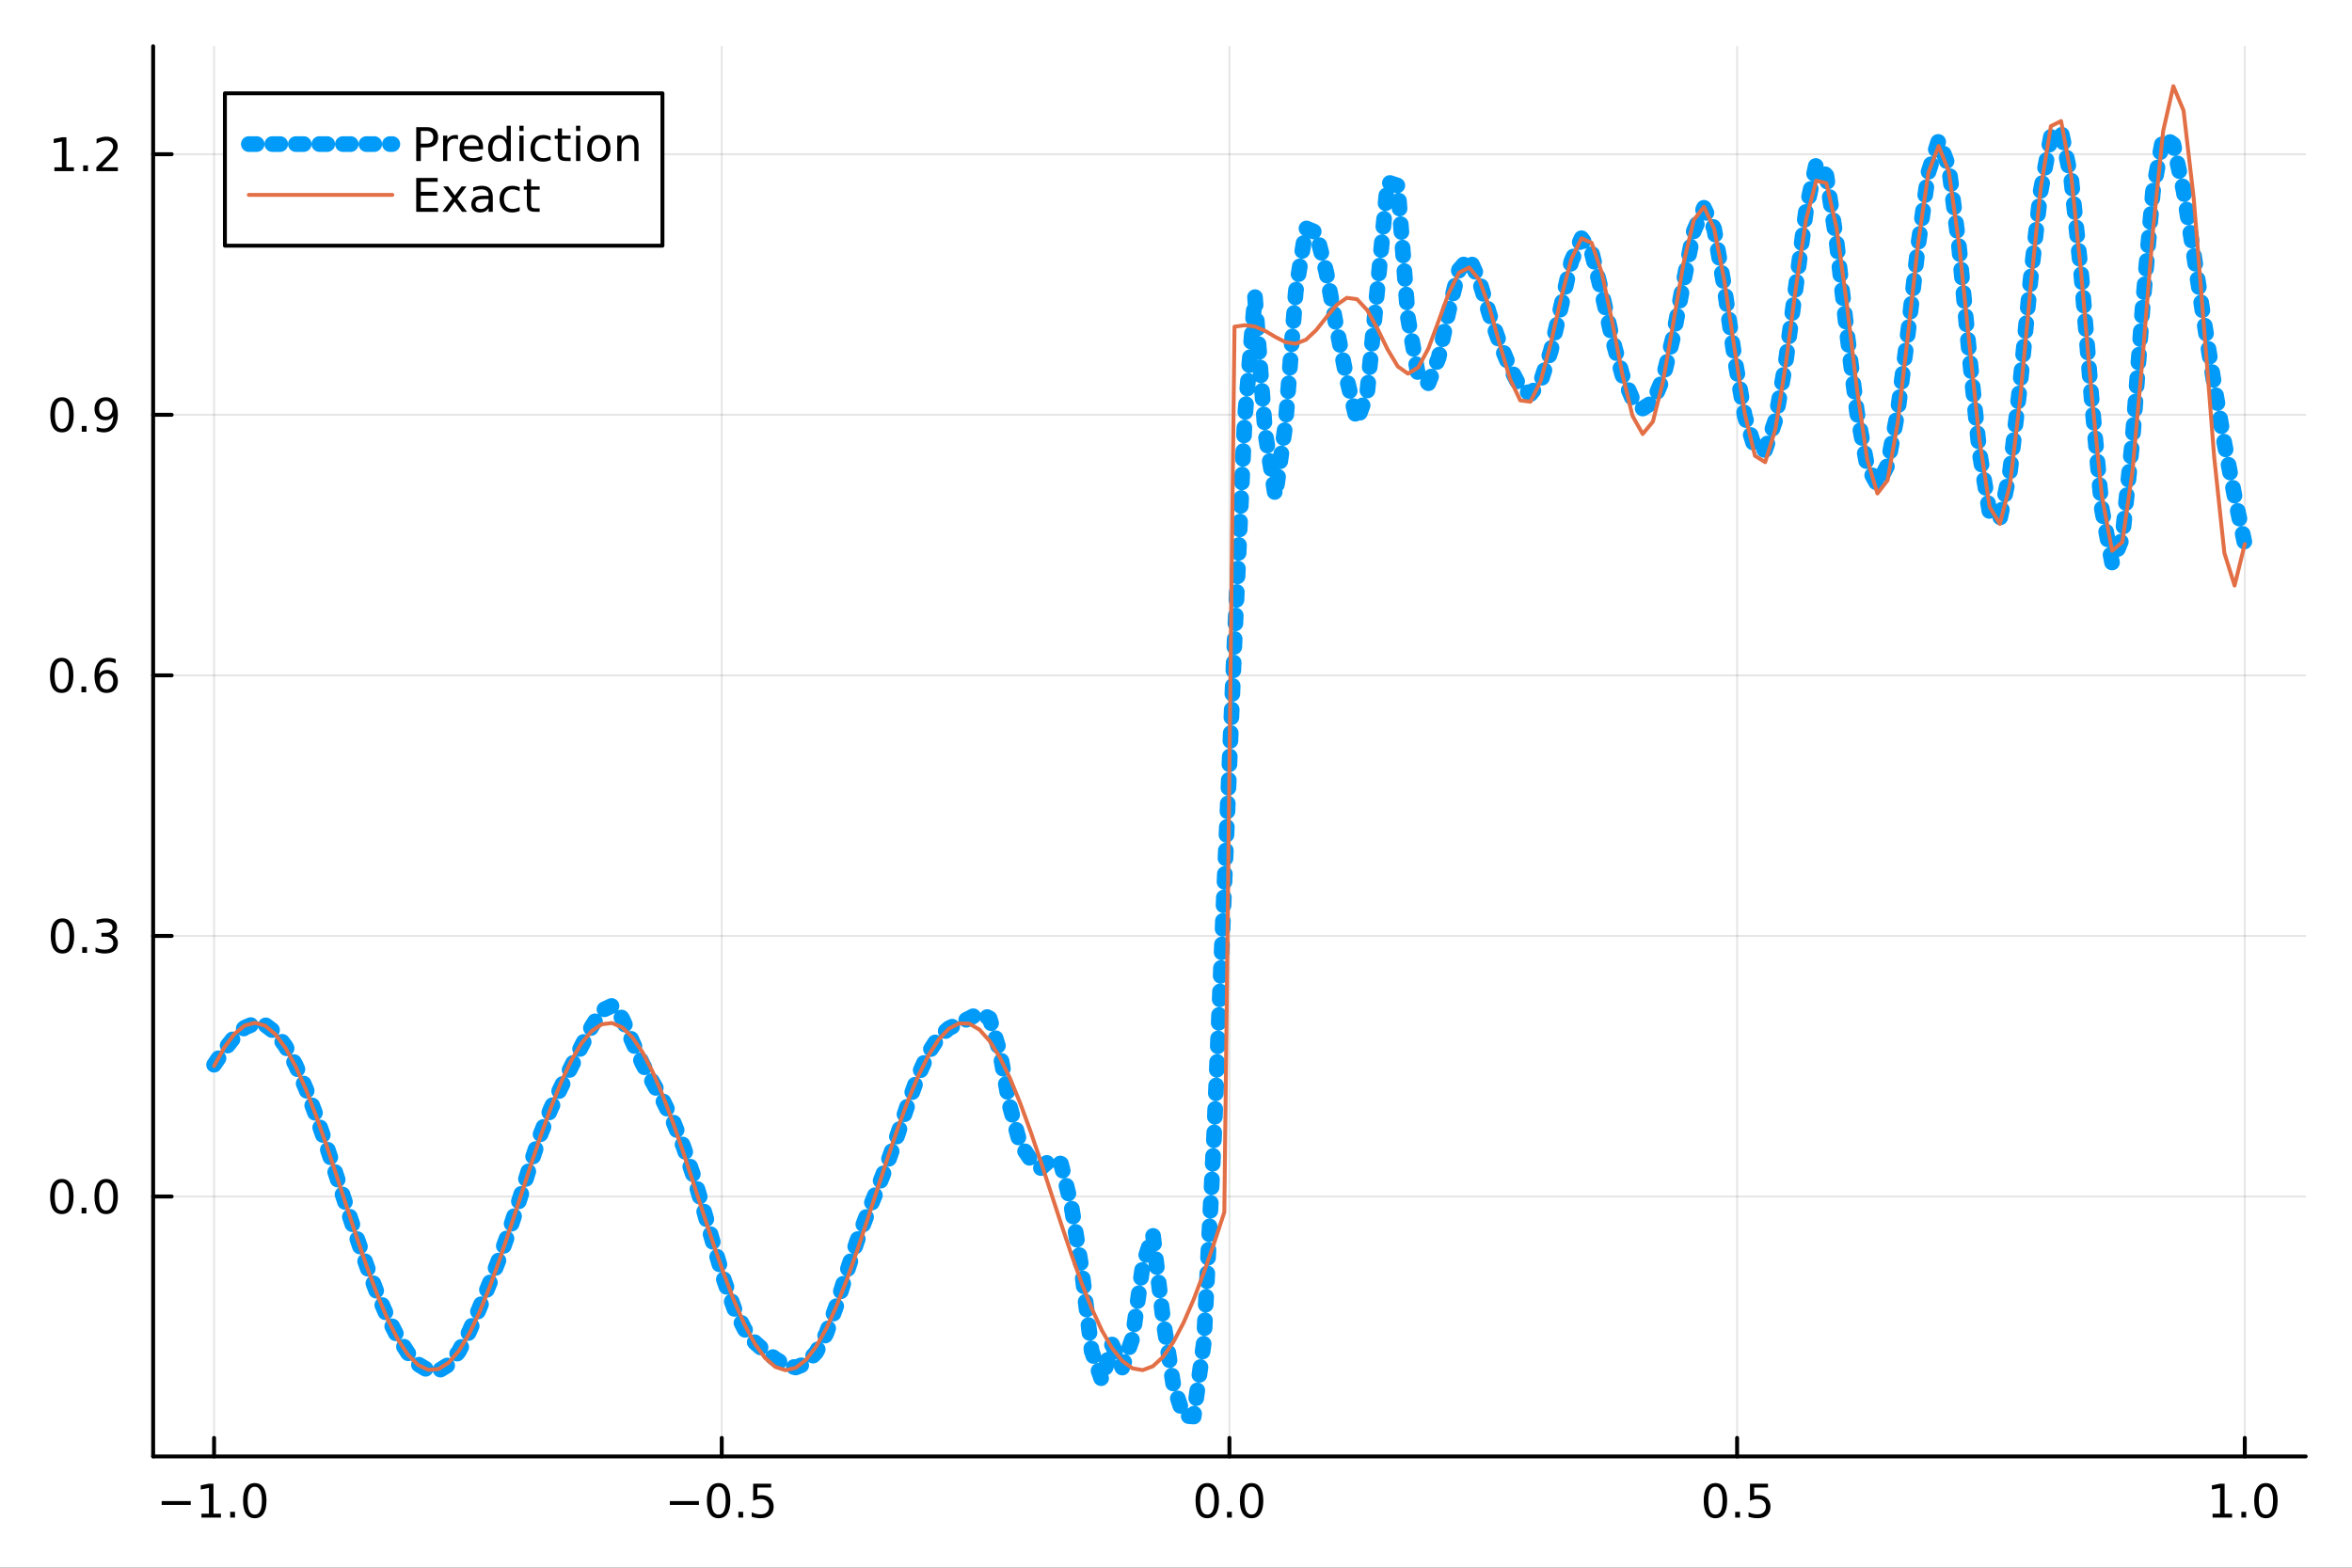 <?xml version="1.0" encoding="utf-8"?>
<svg xmlns="http://www.w3.org/2000/svg" xmlns:xlink="http://www.w3.org/1999/xlink" width="600" height="400" viewBox="0 0 2400 1600">
<rect x="0" y="0" width="2400" height="1600" fill="#333333" stroke="none"/>
<defs>
  <clipPath id="clip090">
    <rect x="0" y="0" width="2400" height="1600"/>
  </clipPath>
</defs>
<path clip-path="url(#clip090)" d="M0 1600 L2400 1600 L2400 0 L0 0  Z" fill="#ffffff" fill-rule="evenodd" fill-opacity="1"/>
<defs>
  <clipPath id="clip091">
    <rect x="480" y="0" width="1681" height="1600"/>
  </clipPath>
</defs>
<path clip-path="url(#clip090)" d="M156.274 1486.45 L2352.76 1486.45 L2352.76 47.244 L156.274 47.244  Z" fill="#ffffff" fill-rule="evenodd" fill-opacity="1"/>
<defs>
  <clipPath id="clip092">
    <rect x="156" y="47" width="2197" height="1440"/>
  </clipPath>
</defs>
<polyline clip-path="url(#clip092)" style="stroke:#000000; stroke-linecap:round; stroke-linejoin:round; stroke-width:2; stroke-opacity:0.1; fill:none" points="218.439,1486.45 218.439,47.244 "/>
<polyline clip-path="url(#clip092)" style="stroke:#000000; stroke-linecap:round; stroke-linejoin:round; stroke-width:2; stroke-opacity:0.1; fill:none" points="736.477,1486.45 736.477,47.244 "/>
<polyline clip-path="url(#clip092)" style="stroke:#000000; stroke-linecap:round; stroke-linejoin:round; stroke-width:2; stroke-opacity:0.1; fill:none" points="1254.52,1486.45 1254.52,47.244 "/>
<polyline clip-path="url(#clip092)" style="stroke:#000000; stroke-linecap:round; stroke-linejoin:round; stroke-width:2; stroke-opacity:0.1; fill:none" points="1772.55,1486.45 1772.55,47.244 "/>
<polyline clip-path="url(#clip092)" style="stroke:#000000; stroke-linecap:round; stroke-linejoin:round; stroke-width:2; stroke-opacity:0.1; fill:none" points="2290.59,1486.45 2290.59,47.244 "/>
<polyline clip-path="url(#clip090)" style="stroke:#000000; stroke-linecap:round; stroke-linejoin:round; stroke-width:4; stroke-opacity:1; fill:none" points="156.274,1486.45 2352.76,1486.45 "/>
<polyline clip-path="url(#clip090)" style="stroke:#000000; stroke-linecap:round; stroke-linejoin:round; stroke-width:4; stroke-opacity:1; fill:none" points="218.439,1486.45 218.439,1467.55 "/>
<polyline clip-path="url(#clip090)" style="stroke:#000000; stroke-linecap:round; stroke-linejoin:round; stroke-width:4; stroke-opacity:1; fill:none" points="736.477,1486.45 736.477,1467.55 "/>
<polyline clip-path="url(#clip090)" style="stroke:#000000; stroke-linecap:round; stroke-linejoin:round; stroke-width:4; stroke-opacity:1; fill:none" points="1254.52,1486.45 1254.52,1467.55 "/>
<polyline clip-path="url(#clip090)" style="stroke:#000000; stroke-linecap:round; stroke-linejoin:round; stroke-width:4; stroke-opacity:1; fill:none" points="1772.55,1486.45 1772.55,1467.55 "/>
<polyline clip-path="url(#clip090)" style="stroke:#000000; stroke-linecap:round; stroke-linejoin:round; stroke-width:4; stroke-opacity:1; fill:none" points="2290.59,1486.45 2290.59,1467.55 "/>
<path clip-path="url(#clip090)" d="M164.967 1532.02 L194.643 1532.02 L194.643 1535.95 L164.967 1535.95 L164.967 1532.02 Z" fill="#000000" fill-rule="nonzero" fill-opacity="1" /><path clip-path="url(#clip090)" d="M205.545 1544.91 L213.184 1544.91 L213.184 1518.55 L204.874 1520.21 L204.874 1515.95 L213.138 1514.29 L217.814 1514.29 L217.814 1544.91 L225.453 1544.91 L225.453 1548.85 L205.545 1548.85 L205.545 1544.91 Z" fill="#000000" fill-rule="nonzero" fill-opacity="1" /><path clip-path="url(#clip090)" d="M234.897 1542.97 L239.781 1542.97 L239.781 1548.85 L234.897 1548.85 L234.897 1542.97 Z" fill="#000000" fill-rule="nonzero" fill-opacity="1" /><path clip-path="url(#clip090)" d="M259.966 1517.37 Q256.355 1517.37 254.527 1520.93 Q252.721 1524.47 252.721 1531.6 Q252.721 1538.71 254.527 1542.27 Q256.355 1545.82 259.966 1545.82 Q263.601 1545.82 265.406 1542.27 Q267.235 1538.71 267.235 1531.6 Q267.235 1524.47 265.406 1520.93 Q263.601 1517.37 259.966 1517.37 M259.966 1513.66 Q265.776 1513.66 268.832 1518.27 Q271.911 1522.85 271.911 1531.6 Q271.911 1540.33 268.832 1544.94 Q265.776 1549.52 259.966 1549.52 Q254.156 1549.52 251.077 1544.94 Q248.022 1540.33 248.022 1531.6 Q248.022 1522.85 251.077 1518.27 Q254.156 1513.66 259.966 1513.66 Z" fill="#000000" fill-rule="nonzero" fill-opacity="1" /><path clip-path="url(#clip090)" d="M683.503 1532.02 L713.178 1532.02 L713.178 1535.95 L683.503 1535.95 L683.503 1532.02 Z" fill="#000000" fill-rule="nonzero" fill-opacity="1" /><path clip-path="url(#clip090)" d="M733.271 1517.37 Q729.66 1517.37 727.831 1520.93 Q726.026 1524.47 726.026 1531.6 Q726.026 1538.71 727.831 1542.27 Q729.66 1545.82 733.271 1545.82 Q736.905 1545.82 738.711 1542.27 Q740.539 1538.71 740.539 1531.6 Q740.539 1524.47 738.711 1520.93 Q736.905 1517.37 733.271 1517.37 M733.271 1513.66 Q739.081 1513.66 742.137 1518.27 Q745.215 1522.85 745.215 1531.6 Q745.215 1540.33 742.137 1544.94 Q739.081 1549.52 733.271 1549.52 Q727.461 1549.52 724.382 1544.94 Q721.327 1540.33 721.327 1531.6 Q721.327 1522.85 724.382 1518.27 Q727.461 1513.66 733.271 1513.66 Z" fill="#000000" fill-rule="nonzero" fill-opacity="1" /><path clip-path="url(#clip090)" d="M753.433 1542.97 L758.317 1542.97 L758.317 1548.85 L753.433 1548.85 L753.433 1542.97 Z" fill="#000000" fill-rule="nonzero" fill-opacity="1" /><path clip-path="url(#clip090)" d="M768.548 1514.29 L786.905 1514.29 L786.905 1518.22 L772.831 1518.22 L772.831 1526.7 Q773.849 1526.35 774.868 1526.19 Q775.886 1526 776.905 1526 Q782.692 1526 786.072 1529.17 Q789.451 1532.34 789.451 1537.76 Q789.451 1543.34 785.979 1546.44 Q782.507 1549.52 776.187 1549.52 Q774.011 1549.52 771.743 1549.15 Q769.498 1548.78 767.09 1548.04 L767.09 1543.34 Q769.173 1544.47 771.396 1545.03 Q773.618 1545.58 776.095 1545.58 Q780.099 1545.58 782.437 1543.48 Q784.775 1541.37 784.775 1537.76 Q784.775 1534.15 782.437 1532.04 Q780.099 1529.94 776.095 1529.94 Q774.22 1529.94 772.345 1530.35 Q770.493 1530.77 768.548 1531.65 L768.548 1514.29 Z" fill="#000000" fill-rule="nonzero" fill-opacity="1" /><path clip-path="url(#clip090)" d="M1231.9 1517.37 Q1228.29 1517.37 1226.46 1520.93 Q1224.65 1524.47 1224.65 1531.6 Q1224.65 1538.71 1226.46 1542.27 Q1228.29 1545.82 1231.9 1545.82 Q1235.53 1545.82 1237.34 1542.27 Q1239.17 1538.71 1239.17 1531.6 Q1239.17 1524.47 1237.34 1520.93 Q1235.53 1517.37 1231.9 1517.37 M1231.9 1513.66 Q1237.71 1513.66 1240.77 1518.27 Q1243.84 1522.85 1243.84 1531.6 Q1243.84 1540.33 1240.77 1544.94 Q1237.71 1549.52 1231.9 1549.52 Q1226.09 1549.52 1223.01 1544.94 Q1219.96 1540.33 1219.96 1531.6 Q1219.96 1522.85 1223.01 1518.27 Q1226.09 1513.66 1231.9 1513.66 Z" fill="#000000" fill-rule="nonzero" fill-opacity="1" /><path clip-path="url(#clip090)" d="M1252.06 1542.97 L1256.95 1542.97 L1256.95 1548.85 L1252.06 1548.85 L1252.06 1542.97 Z" fill="#000000" fill-rule="nonzero" fill-opacity="1" /><path clip-path="url(#clip090)" d="M1277.13 1517.37 Q1273.52 1517.37 1271.69 1520.93 Q1269.89 1524.47 1269.89 1531.6 Q1269.89 1538.71 1271.69 1542.27 Q1273.52 1545.82 1277.13 1545.82 Q1280.76 1545.82 1282.57 1542.27 Q1284.4 1538.71 1284.4 1531.6 Q1284.4 1524.47 1282.57 1520.93 Q1280.76 1517.37 1277.13 1517.37 M1277.13 1513.66 Q1282.94 1513.66 1286 1518.27 Q1289.08 1522.85 1289.08 1531.6 Q1289.08 1540.33 1286 1544.94 Q1282.94 1549.52 1277.13 1549.52 Q1271.32 1549.52 1268.24 1544.94 Q1265.19 1540.33 1265.19 1531.6 Q1265.19 1522.85 1268.24 1518.27 Q1271.32 1513.66 1277.13 1513.66 Z" fill="#000000" fill-rule="nonzero" fill-opacity="1" /><path clip-path="url(#clip090)" d="M1750.44 1517.37 Q1746.82 1517.37 1745 1520.93 Q1743.19 1524.47 1743.19 1531.6 Q1743.19 1538.71 1745 1542.27 Q1746.82 1545.82 1750.44 1545.82 Q1754.07 1545.82 1755.88 1542.27 Q1757.7 1538.71 1757.7 1531.6 Q1757.7 1524.47 1755.88 1520.93 Q1754.07 1517.37 1750.44 1517.37 M1750.44 1513.66 Q1756.25 1513.66 1759.3 1518.27 Q1762.38 1522.85 1762.38 1531.6 Q1762.38 1540.33 1759.3 1544.94 Q1756.25 1549.52 1750.44 1549.52 Q1744.63 1549.52 1741.55 1544.94 Q1738.49 1540.33 1738.49 1531.6 Q1738.49 1522.85 1741.55 1518.27 Q1744.63 1513.66 1750.44 1513.66 Z" fill="#000000" fill-rule="nonzero" fill-opacity="1" /><path clip-path="url(#clip090)" d="M1770.6 1542.97 L1775.48 1542.97 L1775.48 1548.85 L1770.6 1548.85 L1770.6 1542.97 Z" fill="#000000" fill-rule="nonzero" fill-opacity="1" /><path clip-path="url(#clip090)" d="M1785.71 1514.29 L1804.07 1514.29 L1804.07 1518.22 L1790 1518.22 L1790 1526.7 Q1791.01 1526.35 1792.03 1526.19 Q1793.05 1526 1794.07 1526 Q1799.86 1526 1803.24 1529.17 Q1806.62 1532.34 1806.62 1537.76 Q1806.62 1543.34 1803.14 1546.44 Q1799.67 1549.52 1793.35 1549.52 Q1791.18 1549.52 1788.91 1549.15 Q1786.66 1548.78 1784.25 1548.04 L1784.25 1543.34 Q1786.34 1544.47 1788.56 1545.03 Q1790.78 1545.58 1793.26 1545.58 Q1797.26 1545.58 1799.6 1543.48 Q1801.94 1541.37 1801.94 1537.76 Q1801.94 1534.15 1799.6 1532.04 Q1797.26 1529.94 1793.26 1529.94 Q1791.38 1529.94 1789.51 1530.35 Q1787.66 1530.77 1785.71 1531.65 L1785.71 1514.29 Z" fill="#000000" fill-rule="nonzero" fill-opacity="1" /><path clip-path="url(#clip090)" d="M2257.74 1544.91 L2265.38 1544.91 L2265.38 1518.55 L2257.07 1520.21 L2257.07 1515.95 L2265.34 1514.29 L2270.01 1514.29 L2270.01 1544.91 L2277.65 1544.91 L2277.65 1548.85 L2257.74 1548.85 L2257.74 1544.91 Z" fill="#000000" fill-rule="nonzero" fill-opacity="1" /><path clip-path="url(#clip090)" d="M2287.1 1542.97 L2291.98 1542.97 L2291.98 1548.85 L2287.1 1548.85 L2287.1 1542.97 Z" fill="#000000" fill-rule="nonzero" fill-opacity="1" /><path clip-path="url(#clip090)" d="M2312.17 1517.37 Q2308.55 1517.37 2306.73 1520.93 Q2304.92 1524.47 2304.92 1531.6 Q2304.92 1538.71 2306.73 1542.27 Q2308.55 1545.82 2312.17 1545.82 Q2315.8 1545.82 2317.61 1542.27 Q2319.43 1538.71 2319.43 1531.6 Q2319.43 1524.47 2317.61 1520.93 Q2315.8 1517.37 2312.17 1517.37 M2312.17 1513.66 Q2317.98 1513.66 2321.03 1518.27 Q2324.11 1522.85 2324.11 1531.6 Q2324.11 1540.33 2321.03 1544.94 Q2317.98 1549.52 2312.17 1549.52 Q2306.36 1549.52 2303.28 1544.94 Q2300.22 1540.33 2300.22 1531.6 Q2300.22 1522.85 2303.28 1518.27 Q2306.36 1513.66 2312.17 1513.66 Z" fill="#000000" fill-rule="nonzero" fill-opacity="1" /><polyline clip-path="url(#clip092)" style="stroke:#000000; stroke-linecap:round; stroke-linejoin:round; stroke-width:2; stroke-opacity:0.1; fill:none" points="156.274,1221.16 2352.76,1221.16 "/>
<polyline clip-path="url(#clip092)" style="stroke:#000000; stroke-linecap:round; stroke-linejoin:round; stroke-width:2; stroke-opacity:0.1; fill:none" points="156.274,955.223 2352.76,955.223 "/>
<polyline clip-path="url(#clip092)" style="stroke:#000000; stroke-linecap:round; stroke-linejoin:round; stroke-width:2; stroke-opacity:0.1; fill:none" points="156.274,689.282 2352.76,689.282 "/>
<polyline clip-path="url(#clip092)" style="stroke:#000000; stroke-linecap:round; stroke-linejoin:round; stroke-width:2; stroke-opacity:0.1; fill:none" points="156.274,423.341 2352.76,423.341 "/>
<polyline clip-path="url(#clip092)" style="stroke:#000000; stroke-linecap:round; stroke-linejoin:round; stroke-width:2; stroke-opacity:0.1; fill:none" points="156.274,157.4 2352.76,157.4 "/>
<polyline clip-path="url(#clip090)" style="stroke:#000000; stroke-linecap:round; stroke-linejoin:round; stroke-width:4; stroke-opacity:1; fill:none" points="156.274,1486.45 156.274,47.244 "/>
<polyline clip-path="url(#clip090)" style="stroke:#000000; stroke-linecap:round; stroke-linejoin:round; stroke-width:4; stroke-opacity:1; fill:none" points="156.274,1221.16 175.172,1221.16 "/>
<polyline clip-path="url(#clip090)" style="stroke:#000000; stroke-linecap:round; stroke-linejoin:round; stroke-width:4; stroke-opacity:1; fill:none" points="156.274,955.223 175.172,955.223 "/>
<polyline clip-path="url(#clip090)" style="stroke:#000000; stroke-linecap:round; stroke-linejoin:round; stroke-width:4; stroke-opacity:1; fill:none" points="156.274,689.282 175.172,689.282 "/>
<polyline clip-path="url(#clip090)" style="stroke:#000000; stroke-linecap:round; stroke-linejoin:round; stroke-width:4; stroke-opacity:1; fill:none" points="156.274,423.341 175.172,423.341 "/>
<polyline clip-path="url(#clip090)" style="stroke:#000000; stroke-linecap:round; stroke-linejoin:round; stroke-width:4; stroke-opacity:1; fill:none" points="156.274,157.4 175.172,157.4 "/>
<path clip-path="url(#clip090)" d="M63.099 1206.96 Q59.487 1206.96 57.659 1210.53 Q55.853 1214.07 55.853 1221.2 Q55.853 1228.31 57.659 1231.87 Q59.487 1235.41 63.099 1235.41 Q66.733 1235.41 68.538 1231.87 Q70.367 1228.31 70.367 1221.2 Q70.367 1214.07 68.538 1210.53 Q66.733 1206.96 63.099 1206.96 M63.099 1203.26 Q68.909 1203.26 71.964 1207.87 Q75.043 1212.45 75.043 1221.2 Q75.043 1229.93 71.964 1234.53 Q68.909 1239.12 63.099 1239.12 Q57.288 1239.12 54.21 1234.53 Q51.154 1229.93 51.154 1221.2 Q51.154 1212.45 54.21 1207.87 Q57.288 1203.26 63.099 1203.26 Z" fill="#000000" fill-rule="nonzero" fill-opacity="1" /><path clip-path="url(#clip090)" d="M83.26 1232.56 L88.145 1232.56 L88.145 1238.44 L83.26 1238.44 L83.26 1232.56 Z" fill="#000000" fill-rule="nonzero" fill-opacity="1" /><path clip-path="url(#clip090)" d="M108.33 1206.96 Q104.719 1206.96 102.89 1210.53 Q101.084 1214.07 101.084 1221.2 Q101.084 1228.31 102.89 1231.87 Q104.719 1235.41 108.33 1235.41 Q111.964 1235.41 113.77 1231.87 Q115.598 1228.31 115.598 1221.2 Q115.598 1214.07 113.77 1210.53 Q111.964 1206.96 108.33 1206.96 M108.33 1203.26 Q114.14 1203.26 117.195 1207.87 Q120.274 1212.45 120.274 1221.2 Q120.274 1229.93 117.195 1234.53 Q114.14 1239.12 108.33 1239.12 Q102.52 1239.12 99.441 1234.53 Q96.385 1229.93 96.385 1221.2 Q96.385 1212.45 99.441 1207.87 Q102.52 1203.26 108.33 1203.26 Z" fill="#000000" fill-rule="nonzero" fill-opacity="1" /><path clip-path="url(#clip090)" d="M63.747 941.022 Q60.136 941.022 58.307 944.587 Q56.501 948.128 56.501 955.258 Q56.501 962.364 58.307 965.929 Q60.136 969.471 63.747 969.471 Q67.381 969.471 69.186 965.929 Q71.015 962.364 71.015 955.258 Q71.015 948.128 69.186 944.587 Q67.381 941.022 63.747 941.022 M63.747 937.318 Q69.557 937.318 72.612 941.925 Q75.691 946.508 75.691 955.258 Q75.691 963.985 72.612 968.591 Q69.557 973.174 63.747 973.174 Q57.937 973.174 54.858 968.591 Q51.802 963.985 51.802 955.258 Q51.802 946.508 54.858 941.925 Q57.937 937.318 63.747 937.318 Z" fill="#000000" fill-rule="nonzero" fill-opacity="1" /><path clip-path="url(#clip090)" d="M83.909 966.624 L88.793 966.624 L88.793 972.503 L83.909 972.503 L83.909 966.624 Z" fill="#000000" fill-rule="nonzero" fill-opacity="1" /><path clip-path="url(#clip090)" d="M113.145 953.869 Q116.501 954.587 118.376 956.855 Q120.274 959.124 120.274 962.457 Q120.274 967.573 116.756 970.374 Q113.237 973.174 106.756 973.174 Q104.58 973.174 102.265 972.735 Q99.973 972.318 97.52 971.462 L97.52 966.948 Q99.464 968.082 101.779 968.661 Q104.094 969.239 106.617 969.239 Q111.015 969.239 113.307 967.503 Q115.621 965.767 115.621 962.457 Q115.621 959.401 113.469 957.688 Q111.339 955.952 107.52 955.952 L103.492 955.952 L103.492 952.11 L107.705 952.11 Q111.154 952.11 112.983 950.744 Q114.811 949.355 114.811 946.763 Q114.811 944.101 112.913 942.689 Q111.038 941.253 107.52 941.253 Q105.598 941.253 103.399 941.67 Q101.2 942.087 98.561 942.966 L98.561 938.8 Q101.223 938.059 103.538 937.689 Q105.876 937.318 107.936 937.318 Q113.26 937.318 116.362 939.749 Q119.464 942.156 119.464 946.276 Q119.464 949.147 117.82 951.138 Q116.177 953.105 113.145 953.869 Z" fill="#000000" fill-rule="nonzero" fill-opacity="1" /><path clip-path="url(#clip090)" d="M62.937 675.081 Q59.325 675.081 57.497 678.646 Q55.691 682.187 55.691 689.317 Q55.691 696.423 57.497 699.988 Q59.325 703.53 62.937 703.53 Q66.571 703.53 68.376 699.988 Q70.205 696.423 70.205 689.317 Q70.205 682.187 68.376 678.646 Q66.571 675.081 62.937 675.081 M62.937 671.377 Q68.747 671.377 71.802 675.984 Q74.881 680.567 74.881 689.317 Q74.881 698.044 71.802 702.65 Q68.747 707.233 62.937 707.233 Q57.126 707.233 54.048 702.65 Q50.992 698.044 50.992 689.317 Q50.992 680.567 54.048 675.984 Q57.126 671.377 62.937 671.377 Z" fill="#000000" fill-rule="nonzero" fill-opacity="1" /><path clip-path="url(#clip090)" d="M83.098 700.683 L87.983 700.683 L87.983 706.562 L83.098 706.562 L83.098 700.683 Z" fill="#000000" fill-rule="nonzero" fill-opacity="1" /><path clip-path="url(#clip090)" d="M108.746 687.419 Q105.598 687.419 103.746 689.572 Q101.918 691.724 101.918 695.474 Q101.918 699.201 103.746 701.377 Q105.598 703.53 108.746 703.53 Q111.895 703.53 113.723 701.377 Q115.575 699.201 115.575 695.474 Q115.575 691.724 113.723 689.572 Q111.895 687.419 108.746 687.419 M118.029 672.766 L118.029 677.025 Q116.27 676.192 114.464 675.752 Q112.682 675.312 110.922 675.312 Q106.293 675.312 103.839 678.437 Q101.409 681.562 101.061 687.882 Q102.427 685.868 104.487 684.803 Q106.547 683.715 109.024 683.715 Q114.233 683.715 117.242 686.886 Q120.274 690.034 120.274 695.474 Q120.274 700.798 117.126 704.016 Q113.978 707.233 108.746 707.233 Q102.751 707.233 99.58 702.65 Q96.409 698.044 96.409 689.317 Q96.409 681.122 100.297 676.261 Q104.186 671.377 110.737 671.377 Q112.496 671.377 114.279 671.724 Q116.084 672.072 118.029 672.766 Z" fill="#000000" fill-rule="nonzero" fill-opacity="1" /><path clip-path="url(#clip090)" d="M63.284 409.14 Q59.673 409.14 57.844 412.705 Q56.038 416.246 56.038 423.376 Q56.038 430.482 57.844 434.047 Q59.673 437.589 63.284 437.589 Q66.918 437.589 68.724 434.047 Q70.552 430.482 70.552 423.376 Q70.552 416.246 68.724 412.705 Q66.918 409.14 63.284 409.14 M63.284 405.436 Q69.094 405.436 72.149 410.043 Q75.228 414.626 75.228 423.376 Q75.228 432.103 72.149 436.709 Q69.094 441.292 63.284 441.292 Q57.474 441.292 54.395 436.709 Q51.339 432.103 51.339 423.376 Q51.339 414.626 54.395 410.043 Q57.474 405.436 63.284 405.436 Z" fill="#000000" fill-rule="nonzero" fill-opacity="1" /><path clip-path="url(#clip090)" d="M83.446 434.742 L88.33 434.742 L88.33 440.621 L83.446 440.621 L83.446 434.742 Z" fill="#000000" fill-rule="nonzero" fill-opacity="1" /><path clip-path="url(#clip090)" d="M98.654 439.904 L98.654 435.644 Q100.413 436.478 102.219 436.917 Q104.024 437.357 105.76 437.357 Q110.39 437.357 112.82 434.255 Q115.274 431.13 115.621 424.788 Q114.279 426.779 112.219 427.843 Q110.158 428.908 107.658 428.908 Q102.473 428.908 99.441 425.783 Q96.432 422.635 96.432 417.195 Q96.432 411.871 99.58 408.654 Q102.728 405.436 107.959 405.436 Q113.955 405.436 117.103 410.043 Q120.274 414.626 120.274 423.376 Q120.274 431.547 116.385 436.431 Q112.52 441.292 105.969 441.292 Q104.209 441.292 102.404 440.945 Q100.598 440.598 98.654 439.904 M107.959 425.251 Q111.108 425.251 112.936 423.098 Q114.788 420.945 114.788 417.195 Q114.788 413.469 112.936 411.316 Q111.108 409.14 107.959 409.14 Q104.811 409.14 102.959 411.316 Q101.131 413.469 101.131 417.195 Q101.131 420.945 102.959 423.098 Q104.811 425.251 107.959 425.251 Z" fill="#000000" fill-rule="nonzero" fill-opacity="1" /><path clip-path="url(#clip090)" d="M55.506 170.745 L63.145 170.745 L63.145 144.379 L54.835 146.046 L54.835 141.787 L63.099 140.12 L67.774 140.12 L67.774 170.745 L75.413 170.745 L75.413 174.68 L55.506 174.68 L55.506 170.745 Z" fill="#000000" fill-rule="nonzero" fill-opacity="1" /><path clip-path="url(#clip090)" d="M84.858 168.801 L89.742 168.801 L89.742 174.68 L84.858 174.68 L84.858 168.801 Z" fill="#000000" fill-rule="nonzero" fill-opacity="1" /><path clip-path="url(#clip090)" d="M103.955 170.745 L120.274 170.745 L120.274 174.68 L98.33 174.68 L98.33 170.745 Q100.992 167.99 105.575 163.361 Q110.182 158.708 111.362 157.365 Q113.608 154.842 114.487 153.106 Q115.39 151.347 115.39 149.657 Q115.39 146.902 113.445 145.166 Q111.524 143.43 108.422 143.43 Q106.223 143.43 103.77 144.194 Q101.339 144.958 98.561 146.509 L98.561 141.787 Q101.385 140.653 103.839 140.074 Q106.293 139.495 108.33 139.495 Q113.7 139.495 116.895 142.18 Q120.089 144.865 120.089 149.356 Q120.089 151.486 119.279 153.407 Q118.492 155.305 116.385 157.898 Q115.807 158.569 112.705 161.787 Q109.603 164.981 103.955 170.745 Z" fill="#000000" fill-rule="nonzero" fill-opacity="1" /><polyline clip-path="url(#clip092)" style="stroke:#009af9; stroke-linecap:round; stroke-linejoin:round; stroke-width:16; stroke-opacity:1; fill:none" stroke-dasharray="8, 16" points="218.439,1086.69 228.852,1071.4 239.264,1058.28 249.677,1048.85 260.09,1044.42 270.503,1045.96 280.916,1053.81 291.329,1067.77 301.741,1087.18 312.154,1111.16 322.567,1138.7 332.98,1168.77 343.393,1200.31 353.805,1232.25 364.218,1263.53 374.631,1293.18 385.044,1320.34 395.457,1344.34 405.87,1364.66 416.282,1380.84 426.695,1392.39 437.108,1398.72 447.521,1399.06 457.934,1392.64 468.347,1379.07 478.759,1359.14 489.172,1335.17 499.585,1309.65 509.998,1283.04 520.411,1254.01 530.824,1221.96 541.236,1188.56 551.649,1157.47 562.062,1131.5 572.475,1109.54 582.888,1088.65 593.301,1067.83 603.713,1047.79 614.126,1031.35 624.539,1026.41 634.952,1039.54 645.365,1063.28 655.777,1085.97 666.19,1104.99 676.603,1123.49 687.016,1144.74 697.429,1170.42 707.842,1200.89 718.254,1235.5 728.667,1272.22 739.08,1307.24 749.493,1336.17 759.906,1356.75 770.319,1370.13 780.731,1379.31 791.144,1386.88 801.557,1393.18 811.97,1395.66 822.383,1391.5 832.796,1380.22 843.208,1360.85 853.621,1332.15 864.034,1298.57 874.447,1266.85 884.86,1239.25 895.273,1213.63 905.685,1186.8 916.098,1157.38 926.511,1126.73 936.924,1098.04 947.337,1074.65 957.749,1058.58 968.162,1049.51 978.575,1044.47 988.988,1039.32 999.401,1033.94 1009.81,1039.34 1020.23,1073.62 1030.64,1129.65 1041.05,1167.8 1051.46,1183.05 1061.88,1192.37 1072.29,1183.24 1082.7,1187.84 1093.12,1230.03 1103.53,1293.72 1113.94,1378.87 1124.35,1408.79 1134.77,1372.26 1145.18,1395.74 1155.59,1365.79 1166.01,1291.93 1176.42,1259.62 1186.83,1346.34 1197.24,1413.03 1207.66,1444.94 1218.07,1445.72 1228.48,1369.5 1238.9,1158.61 1249.31,904.829 1259.72,655.473 1270.13,428.571 1280.55,302.07 1290.96,440.977 1301.37,506.234 1311.79,432.437 1322.2,297.585 1332.61,232.942 1343.02,237.316 1353.44,277.998 1363.85,334.367 1374.26,386.608 1384.68,429.367 1395.09,400.971 1405.5,294.986 1415.91,185.992 1426.33,189.435 1436.74,324.843 1447.15,383.232 1457.57,391.124 1467.98,365.069 1478.39,316.916 1488.8,275.373 1499.22,263.382 1509.63,287.024 1520.04,321.323 1530.45,350.534 1540.87,375.47 1551.28,395.315 1561.69,402.201 1572.11,389.583 1582.52,357.884 1592.93,312.745 1603.34,266.927 1613.76,243.137 1624.17,257.433 1634.58,298.757 1645,344.953 1655.41,382.73 1665.82,407.303 1676.23,416.973 1686.65,410.339 1697.06,385.793 1707.47,343.083 1717.89,287.777 1728.3,236.05 1738.71,212.076 1749.12,233.421 1759.54,293.273 1769.95,365.111 1780.36,424.585 1790.78,457.82 1801.19,459.245 1811.6,428.836 1822.01,370.553 1832.43,293.264 1842.84,215.186 1853.25,167.443 1863.67,179.177 1874.08,246.981 1884.49,338.126 1894.9,420.725 1905.32,475.936 1915.73,494.755 1926.14,474.735 1936.56,419.556 1946.97,339.106 1957.38,249.922 1967.79,175.764 1978.21,143.411 1988.62,170.411 1999.03,251.981 2009.45,360.801 2019.86,461.443 2030.27,523.389 2040.68,529.773 2051.1,480.737 2061.51,391.017 2071.92,286.276 2082.33,194.927 2092.75,139.475 2103.16,133.741 2113.57,183.229 2123.99,282.527 2134.4,408.375 2144.81,519.839 2155.22,574.603 2165.64,549.106 2176.05,449.008 2186.46,312.24 2196.88,195.711 2207.29,140.145 2217.7,147.277 2228.11,194.517 2238.53,259.095 2248.94,327.16 2259.35,392.29 2269.77,452.153 2280.18,506.267 2290.59,554.879 "/>
<polyline clip-path="url(#clip092)" style="stroke:#e26f46; stroke-linecap:round; stroke-linejoin:round; stroke-width:4; stroke-opacity:1; fill:none" points="218.439,1088.02 228.852,1069.13 239.264,1055.2 249.677,1046.69 260.09,1043.87 270.503,1046.84 280.916,1055.5 291.329,1069.56 301.741,1088.58 312.154,1111.92 322.567,1138.82 332.98,1168.42 343.393,1199.73 353.805,1231.75 364.218,1263.42 374.631,1293.71 385.044,1321.63 395.457,1346.27 405.87,1366.83 416.282,1382.64 426.695,1393.17 437.108,1398.1 447.521,1397.24 457.934,1390.65 468.347,1378.52 478.759,1361.25 489.172,1339.41 499.585,1313.71 509.998,1285 520.411,1254.19 530.824,1222.32 541.236,1190.4 551.649,1159.49 562.062,1130.59 572.475,1104.64 582.888,1082.5 593.301,1064.89 603.713,1052.37 614.126,1045.37 624.539,1044.1 634.952,1048.61 645.365,1058.75 655.777,1074.2 666.19,1094.44 676.603,1118.81 687.016,1146.53 697.429,1176.68 707.842,1208.28 718.254,1240.31 728.667,1271.71 739.08,1301.46 749.493,1328.59 759.906,1352.21 770.319,1371.56 780.731,1386 791.144,1395.05 801.557,1398.44 811.97,1396.03 822.383,1387.92 832.796,1374.37 843.208,1355.82 853.621,1332.87 864.034,1306.28 874.447,1276.91 884.86,1245.72 895.273,1213.72 905.685,1181.97 916.098,1151.5 926.511,1123.31 936.924,1098.31 947.337,1077.31 957.749,1061.01 968.162,1049.94 978.575,1044.46 988.988,1044.74 999.401,1050.79 1009.81,1062.39 1020.23,1079.17 1030.64,1100.59 1041.05,1125.95 1051.46,1154.41 1061.88,1185.05 1072.29,1216.87 1082.7,1248.83 1093.12,1279.88 1103.53,1309.02 1113.94,1335.3 1124.35,1357.84 1134.77,1375.93 1145.18,1388.97 1155.59,1396.53 1166.01,1398.36 1176.42,1394.41 1186.83,1384.81 1197.24,1369.87 1207.66,1350.07 1218.07,1326.07 1228.48,1298.64 1238.9,1268.69 1249.31,1237.18 1259.72,333.407 1270.13,331.942 1280.55,333.275 1290.96,337.714 1301.37,343.898 1311.79,349.214 1322.2,350.789 1332.61,346.698 1343.02,336.947 1353.44,323.801 1363.85,311.292 1374.26,303.984 1384.68,305.386 1395.09,316.536 1405.5,335.29 1415.91,356.633 1426.33,374.013 1436.74,381.344 1447.15,375.069 1457.57,355.596 1467.98,327.588 1478.39,298.885 1488.8,278.313 1499.22,272.984 1509.63,285.903 1520.04,314.685 1530.45,351.856 1540.87,386.774 1551.28,408.674 1561.69,409.971 1572.11,388.813 1582.52,350.039 1592.93,304.14 1603.34,264.437 1613.76,243.214 1624.17,247.933 1634.58,278.703 1645,327.824 1655.41,381.675 1665.82,424.48 1676.23,442.935 1686.65,430.315 1697.06,388.816 1707.47,329.337 1717.89,268.639 1728.3,224.629 1738.71,211.074 1749.12,233.331 1759.54,286.38 1769.95,355.875 1780.36,422.008 1790.78,465.154 1801.19,471.69 1811.6,438.258 1822.01,373.161 1832.43,294.346 1842.84,224.47 1853.25,184.383 1863.67,186.917 1874.08,232.821 1884.49,310.122 1894.9,397.212 1905.32,468.89 1915.73,503.647 1926.14,490.112 1936.56,430.72 1946.97,341.423 1957.38,247.433 1967.79,176.104 1978.21,148.972 1988.62,175.265 1999.03,248.847 2009.45,349.566 2019.86,448.764 2030.27,517.428 2040.68,534.675 2051.1,494.082 2061.51,405.955 2071.92,294.757 2082.33,192.326 2092.75,128.759 2103.16,123.573 2113.57,179.74 2123.99,282.401 2134.4,402.774 2144.81,506.215 2155.22,562.188 2165.64,553.276 2176.05,480.567 2186.46,363.763 2196.88,235.866 2207.29,133.849 2217.7,87.976 2228.11,112.827 2238.53,202.709 2248.94,332.874 2259.35,466.322 2269.77,564.319 2280.18,597.631 2290.59,555.242 "/>
<path clip-path="url(#clip090)" d="M229.49 250.738 L675.966 250.738 L675.966 95.218 L229.49 95.218  Z" fill="#ffffff" fill-rule="evenodd" fill-opacity="1"/>
<polyline clip-path="url(#clip090)" style="stroke:#000000; stroke-linecap:round; stroke-linejoin:round; stroke-width:4; stroke-opacity:1; fill:none" points="229.49,250.738 675.966,250.738 675.966,95.218 229.49,95.218 229.49,250.738 "/>
<polyline clip-path="url(#clip090)" style="stroke:#009af9; stroke-linecap:round; stroke-linejoin:round; stroke-width:16; stroke-opacity:1; fill:none" stroke-dasharray="8, 16" points="253.896,147.058 400.328,147.058 "/>
<path clip-path="url(#clip090)" d="M429.409 133.62 L429.409 146.606 L435.289 146.606 Q438.552 146.606 440.335 144.916 Q442.117 143.227 442.117 140.102 Q442.117 137 440.335 135.31 Q438.552 133.62 435.289 133.62 L429.409 133.62 M424.733 129.778 L435.289 129.778 Q441.099 129.778 444.062 132.416 Q447.048 135.032 447.048 140.102 Q447.048 145.217 444.062 147.833 Q441.099 150.449 435.289 150.449 L429.409 150.449 L429.409 164.338 L424.733 164.338 L424.733 129.778 Z" fill="#000000" fill-rule="nonzero" fill-opacity="1" /><path clip-path="url(#clip090)" d="M467.325 142.393 Q466.608 141.977 465.751 141.791 Q464.918 141.583 463.899 141.583 Q460.288 141.583 458.344 143.944 Q456.423 146.282 456.423 150.68 L456.423 164.338 L452.14 164.338 L452.14 138.412 L456.423 138.412 L456.423 142.44 Q457.765 140.078 459.918 138.944 Q462.071 137.787 465.149 137.787 Q465.589 137.787 466.122 137.856 Q466.654 137.903 467.302 138.018 L467.325 142.393 Z" fill="#000000" fill-rule="nonzero" fill-opacity="1" /><path clip-path="url(#clip090)" d="M492.927 150.31 L492.927 152.393 L473.344 152.393 Q473.622 156.791 475.983 159.106 Q478.367 161.398 482.603 161.398 Q485.057 161.398 487.348 160.796 Q489.663 160.194 491.932 158.99 L491.932 163.018 Q489.64 163.99 487.233 164.5 Q484.825 165.009 482.348 165.009 Q476.145 165.009 472.511 161.398 Q468.899 157.787 468.899 151.629 Q468.899 145.264 472.325 141.537 Q475.774 137.787 481.608 137.787 Q486.839 137.787 489.872 141.166 Q492.927 144.523 492.927 150.31 M488.668 149.06 Q488.622 145.565 486.7 143.481 Q484.802 141.398 481.654 141.398 Q478.089 141.398 475.936 143.412 Q473.807 145.426 473.483 149.083 L488.668 149.06 Z" fill="#000000" fill-rule="nonzero" fill-opacity="1" /><path clip-path="url(#clip090)" d="M516.978 142.347 L516.978 128.319 L521.237 128.319 L521.237 164.338 L516.978 164.338 L516.978 160.449 Q515.635 162.763 513.575 163.898 Q511.538 165.009 508.668 165.009 Q503.969 165.009 501.006 161.259 Q498.066 157.509 498.066 151.398 Q498.066 145.287 501.006 141.537 Q503.969 137.787 508.668 137.787 Q511.538 137.787 513.575 138.921 Q515.635 140.032 516.978 142.347 M502.464 151.398 Q502.464 156.097 504.385 158.782 Q506.33 161.444 509.709 161.444 Q513.089 161.444 515.033 158.782 Q516.978 156.097 516.978 151.398 Q516.978 146.699 515.033 144.037 Q513.089 141.352 509.709 141.352 Q506.33 141.352 504.385 144.037 Q502.464 146.699 502.464 151.398 Z" fill="#000000" fill-rule="nonzero" fill-opacity="1" /><path clip-path="url(#clip090)" d="M530.01 138.412 L534.269 138.412 L534.269 164.338 L530.01 164.338 L530.01 138.412 M530.01 128.319 L534.269 128.319 L534.269 133.713 L530.01 133.713 L530.01 128.319 Z" fill="#000000" fill-rule="nonzero" fill-opacity="1" /><path clip-path="url(#clip090)" d="M561.839 139.407 L561.839 143.389 Q560.033 142.393 558.205 141.907 Q556.399 141.398 554.547 141.398 Q550.404 141.398 548.112 144.037 Q545.82 146.652 545.82 151.398 Q545.82 156.143 548.112 158.782 Q550.404 161.398 554.547 161.398 Q556.399 161.398 558.205 160.912 Q560.033 160.402 561.839 159.407 L561.839 163.342 Q560.056 164.176 558.135 164.592 Q556.237 165.009 554.084 165.009 Q548.228 165.009 544.779 161.328 Q541.33 157.648 541.33 151.398 Q541.33 145.055 544.802 141.421 Q548.297 137.787 554.362 137.787 Q556.33 137.787 558.205 138.203 Q560.08 138.597 561.839 139.407 Z" fill="#000000" fill-rule="nonzero" fill-opacity="1" /><path clip-path="url(#clip090)" d="M573.459 131.051 L573.459 138.412 L582.232 138.412 L582.232 141.722 L573.459 141.722 L573.459 155.796 Q573.459 158.967 574.316 159.87 Q575.195 160.773 577.857 160.773 L582.232 160.773 L582.232 164.338 L577.857 164.338 Q572.927 164.338 571.052 162.509 Q569.177 160.657 569.177 155.796 L569.177 141.722 L566.052 141.722 L566.052 138.412 L569.177 138.412 L569.177 131.051 L573.459 131.051 Z" fill="#000000" fill-rule="nonzero" fill-opacity="1" /><path clip-path="url(#clip090)" d="M587.834 138.412 L592.093 138.412 L592.093 164.338 L587.834 164.338 L587.834 138.412 M587.834 128.319 L592.093 128.319 L592.093 133.713 L587.834 133.713 L587.834 128.319 Z" fill="#000000" fill-rule="nonzero" fill-opacity="1" /><path clip-path="url(#clip090)" d="M611.051 141.398 Q607.626 141.398 605.635 144.083 Q603.644 146.745 603.644 151.398 Q603.644 156.051 605.612 158.736 Q607.602 161.398 611.051 161.398 Q614.454 161.398 616.445 158.713 Q618.436 156.027 618.436 151.398 Q618.436 146.791 616.445 144.106 Q614.454 141.398 611.051 141.398 M611.051 137.787 Q616.607 137.787 619.778 141.398 Q622.95 145.009 622.95 151.398 Q622.95 157.764 619.778 161.398 Q616.607 165.009 611.051 165.009 Q605.473 165.009 602.302 161.398 Q599.153 157.764 599.153 151.398 Q599.153 145.009 602.302 141.398 Q605.473 137.787 611.051 137.787 Z" fill="#000000" fill-rule="nonzero" fill-opacity="1" /><path clip-path="url(#clip090)" d="M651.561 148.689 L651.561 164.338 L647.301 164.338 L647.301 148.828 Q647.301 145.148 645.866 143.319 Q644.431 141.49 641.561 141.49 Q638.112 141.49 636.121 143.69 Q634.13 145.889 634.13 149.685 L634.13 164.338 L629.848 164.338 L629.848 138.412 L634.13 138.412 L634.13 142.44 Q635.658 140.102 637.718 138.944 Q639.801 137.787 642.51 137.787 Q646.977 137.787 649.269 140.565 Q651.561 143.319 651.561 148.689 Z" fill="#000000" fill-rule="nonzero" fill-opacity="1" /><polyline clip-path="url(#clip090)" style="stroke:#e26f46; stroke-linecap:round; stroke-linejoin:round; stroke-width:4; stroke-opacity:1; fill:none" points="253.896,198.898 400.328,198.898 "/>
<path clip-path="url(#clip090)" d="M424.733 181.618 L446.585 181.618 L446.585 185.553 L429.409 185.553 L429.409 195.784 L445.867 195.784 L445.867 199.719 L429.409 199.719 L429.409 212.242 L447.001 212.242 L447.001 216.178 L424.733 216.178 L424.733 181.618 Z" fill="#000000" fill-rule="nonzero" fill-opacity="1" /><path clip-path="url(#clip090)" d="M476.052 190.252 L466.677 202.867 L476.538 216.178 L471.515 216.178 L463.969 205.992 L456.423 216.178 L451.4 216.178 L461.469 202.613 L452.256 190.252 L457.279 190.252 L464.154 199.488 L471.029 190.252 L476.052 190.252 Z" fill="#000000" fill-rule="nonzero" fill-opacity="1" /><path clip-path="url(#clip090)" d="M494.339 203.145 Q489.177 203.145 487.186 204.326 Q485.196 205.506 485.196 208.354 Q485.196 210.622 486.677 211.965 Q488.182 213.284 490.751 213.284 Q494.293 213.284 496.422 210.784 Q498.575 208.261 498.575 204.094 L498.575 203.145 L494.339 203.145 M502.834 201.386 L502.834 216.178 L498.575 216.178 L498.575 212.242 Q497.117 214.603 494.941 215.738 Q492.765 216.849 489.617 216.849 Q485.635 216.849 483.274 214.627 Q480.936 212.381 480.936 208.631 Q480.936 204.256 483.853 202.034 Q486.793 199.812 492.603 199.812 L498.575 199.812 L498.575 199.395 Q498.575 196.455 496.631 194.858 Q494.71 193.238 491.214 193.238 Q488.992 193.238 486.885 193.77 Q484.779 194.303 482.835 195.367 L482.835 191.432 Q485.173 190.53 487.372 190.09 Q489.571 189.627 491.654 189.627 Q497.279 189.627 500.057 192.543 Q502.834 195.46 502.834 201.386 Z" fill="#000000" fill-rule="nonzero" fill-opacity="1" /><path clip-path="url(#clip090)" d="M530.265 191.247 L530.265 195.229 Q528.459 194.233 526.631 193.747 Q524.825 193.238 522.973 193.238 Q518.83 193.238 516.538 195.877 Q514.246 198.492 514.246 203.238 Q514.246 207.983 516.538 210.622 Q518.83 213.238 522.973 213.238 Q524.825 213.238 526.631 212.752 Q528.459 212.242 530.265 211.247 L530.265 215.182 Q528.482 216.016 526.561 216.432 Q524.663 216.849 522.51 216.849 Q516.654 216.849 513.205 213.168 Q509.756 209.488 509.756 203.238 Q509.756 196.895 513.228 193.261 Q516.723 189.627 522.788 189.627 Q524.756 189.627 526.631 190.043 Q528.506 190.437 530.265 191.247 Z" fill="#000000" fill-rule="nonzero" fill-opacity="1" /><path clip-path="url(#clip090)" d="M541.885 182.891 L541.885 190.252 L550.658 190.252 L550.658 193.562 L541.885 193.562 L541.885 207.636 Q541.885 210.807 542.742 211.71 Q543.621 212.613 546.283 212.613 L550.658 212.613 L550.658 216.178 L546.283 216.178 Q541.353 216.178 539.478 214.349 Q537.603 212.497 537.603 207.636 L537.603 193.562 L534.478 193.562 L534.478 190.252 L537.603 190.252 L537.603 182.891 L541.885 182.891 Z" fill="#000000" fill-rule="nonzero" fill-opacity="1" /></svg>
